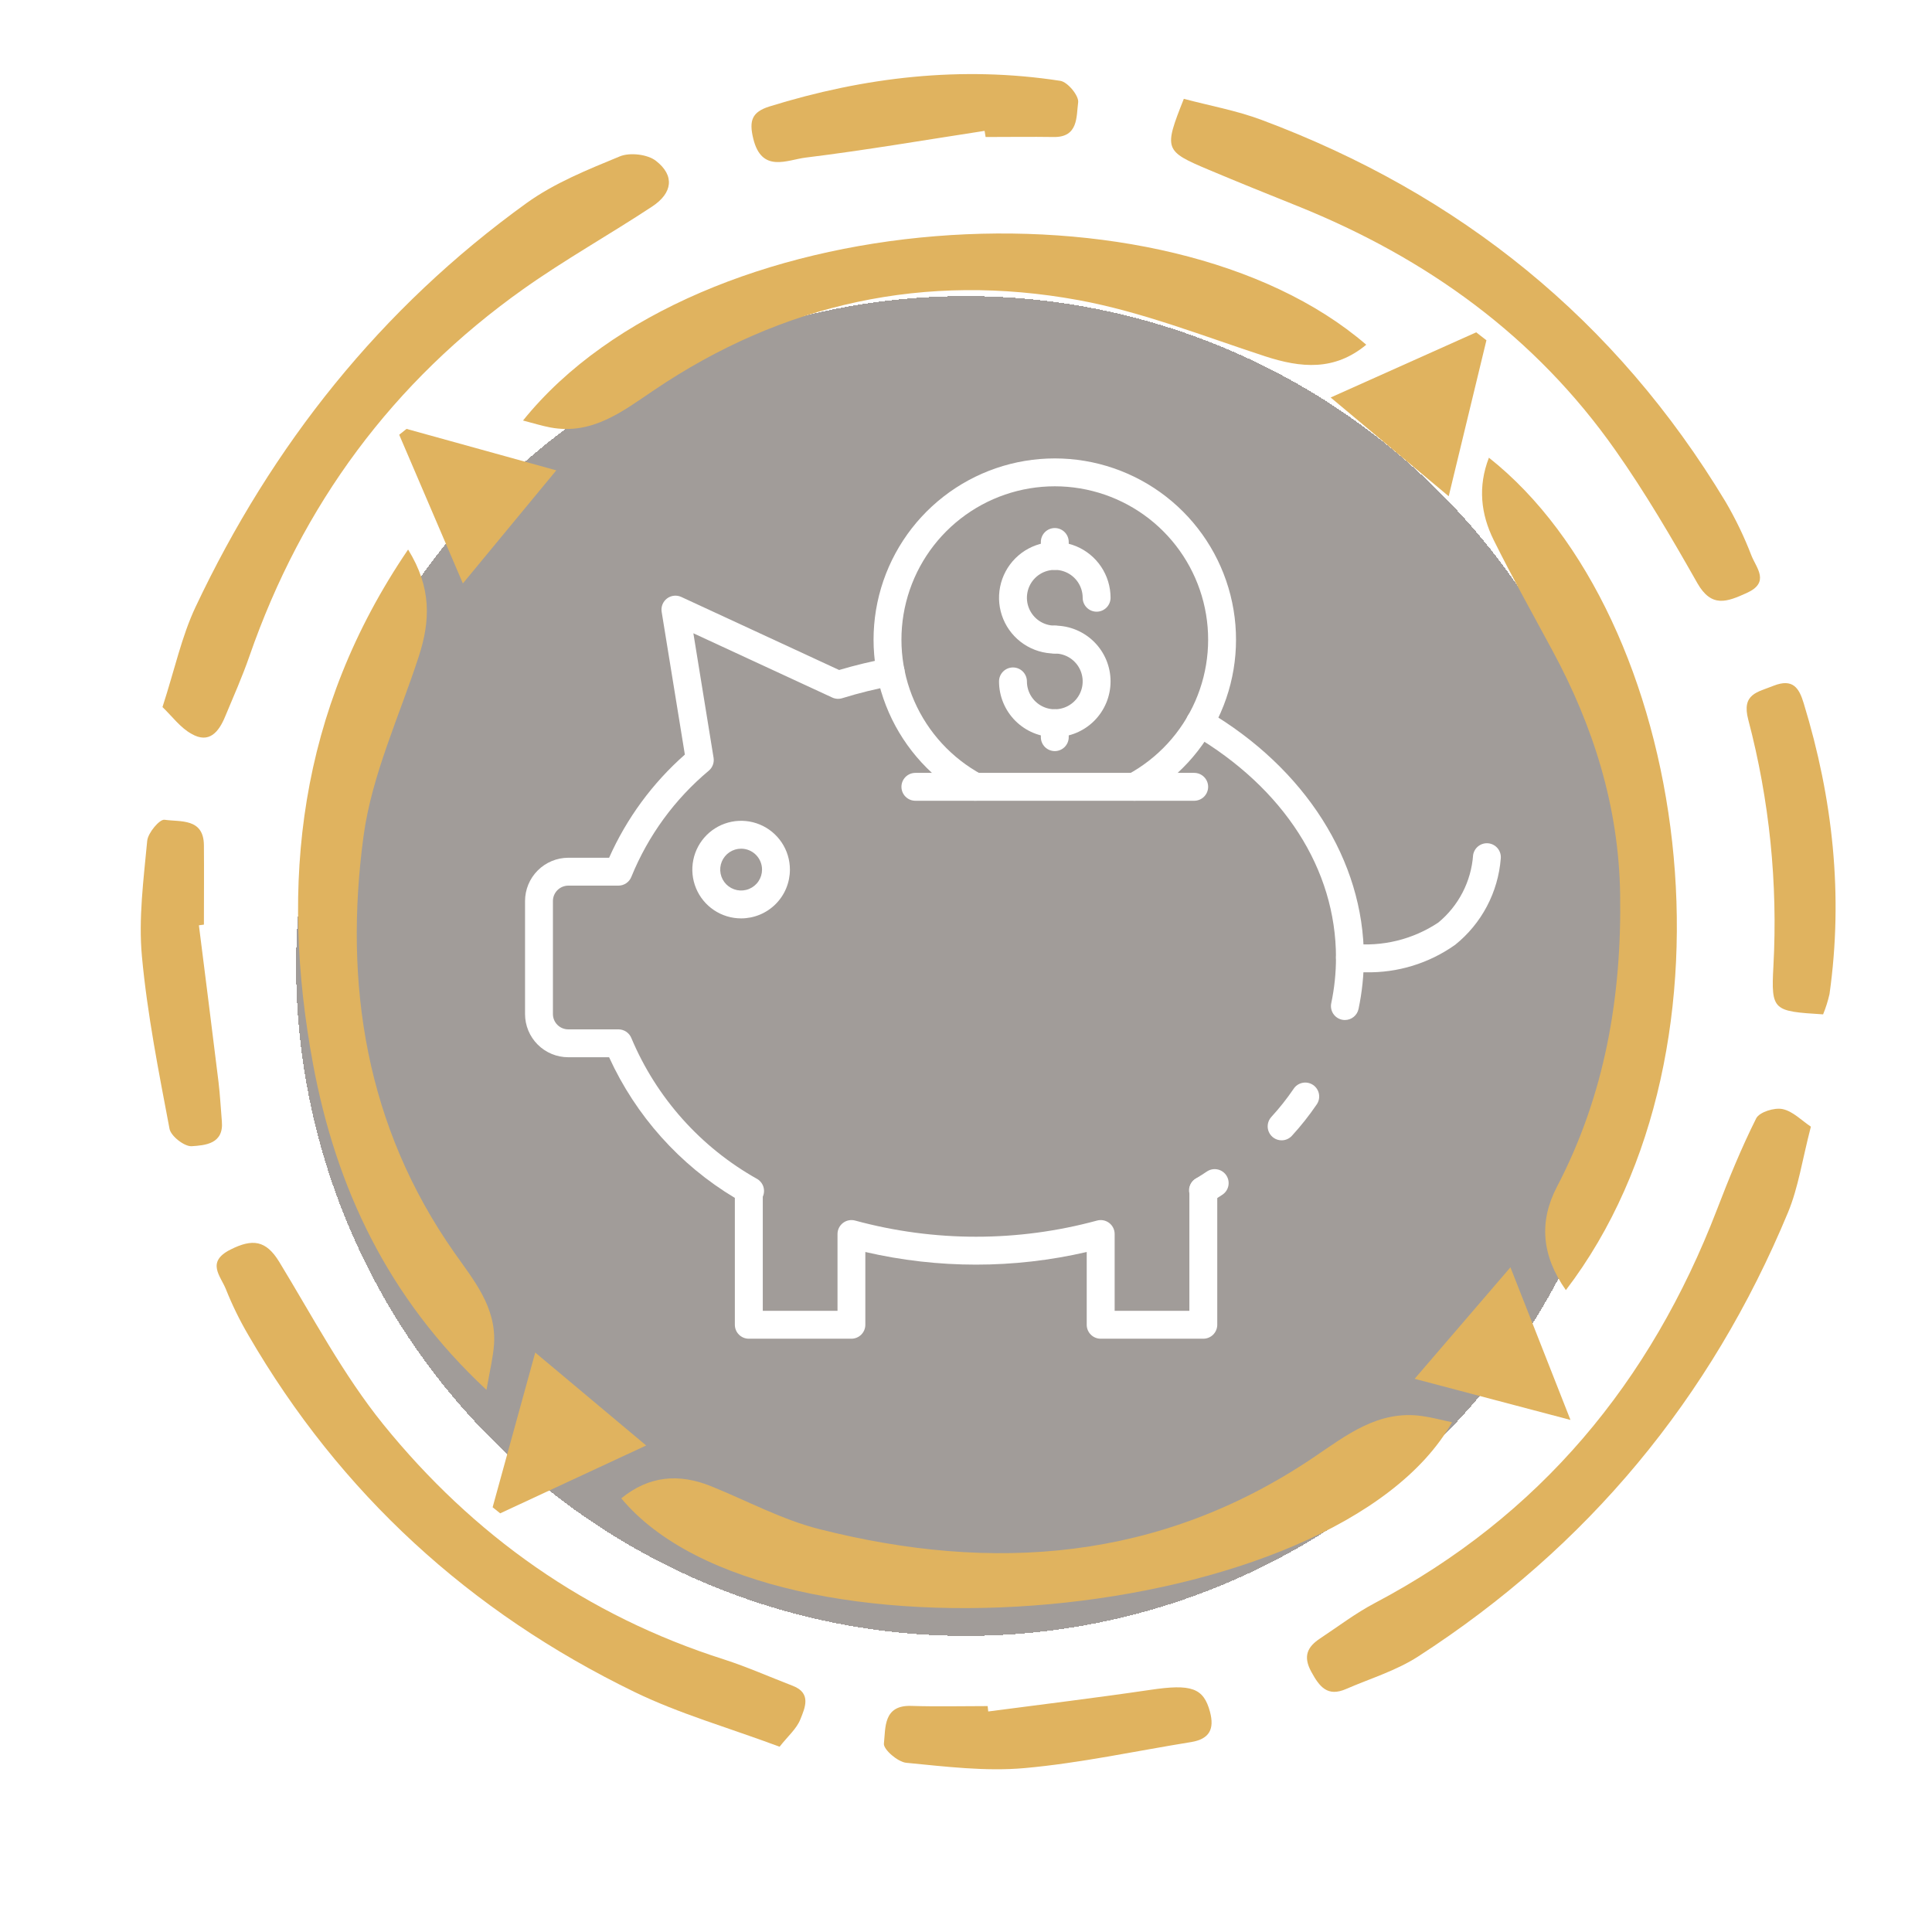 <svg width="261" height="261" viewBox="0 0 261 261" fill="none" xmlns="http://www.w3.org/2000/svg">
<g filter="url(#filter0_d_72_5)">
<circle cx="130.5" cy="130.5" r="90.5" fill="#140901" fill-opacity="0.4" shape-rendering="crispEdges"/>
</g>
<g clip-path="url(#clip0_72_5)">
<path d="M184.571 46.57C180.282 50.135 175.759 49.717 170.894 48.129C162.535 45.399 154.237 42.105 145.644 40.536C125.039 36.779 105.779 40.923 88.333 52.721C84.074 55.598 79.984 58.801 74.345 57.747C73.168 57.523 72.017 57.162 70.657 56.81C94.354 27.384 157.507 23.249 184.571 46.57Z" fill="#E0B35F"/>
<path d="M211.538 174.286C208.247 169.602 207.891 165.009 210.331 160.329C216.826 147.895 219.097 134.6 218.868 120.714C218.67 108.936 215.257 98.111 209.699 87.841C207.035 82.896 204.284 77.993 201.788 72.957C200.051 69.459 199.629 65.741 201.142 61.831C228.159 83.197 236.681 141.413 211.538 174.286Z" fill="#E0B35F"/>
<path d="M83.931 202.414C87.681 199.359 91.72 199.018 96.08 200.785C100.935 202.745 105.636 205.296 110.664 206.569C134.193 212.537 156.738 210.852 177.44 196.895C181.887 193.896 186.186 190.469 192.085 191.294C193.429 191.477 194.749 191.838 196.16 192.139C180.577 219.732 104.088 226.662 83.931 202.414Z" fill="#E0B35F"/>
<path d="M55.131 74.24C58.34 79.424 58.111 83.915 56.598 88.604C53.98 96.701 50.225 104.664 49.11 112.969C46.42 132.981 49.426 152.177 61.366 169.205C63.989 172.942 67.066 176.573 66.74 181.588C66.623 183.325 66.195 185.041 65.721 187.765C52.35 175.315 45.381 160.38 42.289 143.75C37.776 119.4 40.292 96.059 55.131 74.24Z" fill="#E0B35F"/>
<path d="M21.95 95.519C23.605 90.427 24.537 85.987 26.412 82.01C36.747 60.115 51.423 41.651 71.121 27.445C74.895 24.721 79.393 22.918 83.733 21.126C85.093 20.566 87.487 20.841 88.623 21.737C91.17 23.718 90.864 26.075 88.114 27.893C82.358 31.692 76.311 35.068 70.693 39.055C53.053 51.576 40.802 68.191 33.701 88.63C32.743 91.4 31.546 94.088 30.426 96.777C29.565 98.87 28.256 100.54 25.841 99.119C24.369 98.305 23.299 96.823 21.95 95.519Z" fill="#E0B35F"/>
<path d="M159.927 13.351C163.381 14.272 167.023 14.924 170.431 16.197C197.235 26.203 218.313 43.225 233.126 67.809C234.482 70.128 235.647 72.553 236.61 75.06C237.272 76.735 239.157 78.675 235.963 80.111C233.304 81.313 231.221 82.148 229.3 78.777C225.837 72.667 222.266 66.556 218.237 60.838C207.412 45.42 192.732 34.869 175.367 27.868C171.337 26.248 167.303 24.629 163.299 22.939C157.273 20.398 157.212 20.189 159.927 13.351Z" fill="#E0B35F"/>
<path d="M244.638 152.203C243.477 156.658 242.952 160.401 241.551 163.782C231.109 188.926 214.462 209.003 191.575 223.785C188.611 225.7 185.101 226.759 181.826 228.18C179.34 229.254 178.26 227.9 177.134 225.822C176.008 223.745 176.625 222.477 178.326 221.351C180.776 219.727 183.135 217.93 185.722 216.565C208.018 204.803 222.989 186.721 231.959 163.385C233.554 159.235 235.255 155.064 237.247 151.088C237.67 150.237 239.707 149.596 240.813 149.83C242.213 150.12 243.41 151.393 244.638 152.203Z" fill="#E0B35F"/>
<path d="M105.316 235.97C98.312 233.363 91.746 231.505 85.704 228.567C63.5 217.782 45.972 201.778 33.543 180.351C32.381 178.367 31.37 176.299 30.517 174.164C29.814 172.382 27.792 170.488 31.139 168.808C34.103 167.316 35.932 167.53 37.725 170.473C42.243 177.892 46.339 185.687 51.759 192.399C63.928 207.425 79.21 218.261 97.823 224.183C100.976 225.201 104.017 226.56 107.109 227.747C109.656 228.735 108.744 230.715 108.127 232.258C107.628 233.536 106.447 234.534 105.316 235.97Z" fill="#E0B35F"/>
<path d="M26.87 125.002C27.756 132.054 28.658 139.106 29.519 146.164C29.733 147.931 29.819 149.728 29.972 151.49C30.242 154.545 27.705 154.723 25.897 154.845C24.914 154.907 23.09 153.486 22.902 152.498C21.44 144.768 19.896 137.019 19.173 129.202C18.694 124.06 19.402 118.784 19.886 113.596C19.983 112.521 21.562 110.647 22.224 110.744C24.354 111.055 27.512 110.484 27.547 114.186C27.578 117.751 27.547 121.315 27.547 124.91L26.87 125.002Z" fill="#E0B35F"/>
<path d="M133.505 231.209C140.8 230.247 148.109 229.366 155.409 228.287C160.936 227.467 162.596 228.012 163.462 231.26C164.084 233.603 163.376 234.921 160.956 235.334C153.443 236.546 145.97 238.18 138.411 238.857C133.138 239.331 127.713 238.649 122.426 238.14C121.285 238.033 119.324 236.332 119.41 235.548C119.645 233.414 119.308 230.339 123.088 230.456C126.532 230.568 129.98 230.481 133.424 230.481L133.505 231.209Z" fill="#E0B35F"/>
<path d="M246.288 137.034C239.57 136.606 239.244 136.586 239.575 130.531C240.184 119.318 239.038 108.079 236.177 97.22C235.255 93.707 237.43 93.523 239.605 92.637C242.203 91.619 243.054 92.933 243.68 95.046C247.608 107.882 249.034 120.943 247.154 134.289C246.943 135.227 246.653 136.145 246.288 137.034V137.034Z" fill="#E0B35F"/>
<path d="M133.011 17.679C124.963 18.911 116.93 20.296 108.846 21.289C106.339 21.594 102.891 23.433 101.755 18.707C101.179 16.309 101.572 15.143 103.915 14.394C116.782 10.397 129.894 8.864 143.25 10.922C144.233 11.074 145.797 12.958 145.649 13.855C145.394 15.728 145.7 18.554 142.363 18.509C139.307 18.463 136.22 18.509 133.149 18.509L133.011 17.679Z" fill="#E0B35F"/>
<path d="M200.805 45.969C199.18 52.675 197.561 59.382 195.711 67.04L179.763 53.699L199.425 44.895L200.805 45.969Z" fill="#E0B35F"/>
<path d="M87.293 195.275L67.57 204.441L66.551 203.621C68.4 196.915 70.244 190.209 72.307 182.719L87.293 195.275Z" fill="#E0B35F"/>
<path d="M54.922 57.941L75.15 63.542L62.532 78.818L53.929 58.73L54.922 57.941Z" fill="#E0B35F"/>
<path d="M212.16 191.823L191.107 186.268L204.05 171.206C206.785 178.177 209.271 184.506 212.16 191.823Z" fill="#E0B35F"/>
<path d="M173.137 154.05C172.772 154.05 172.415 153.944 172.109 153.745C171.803 153.546 171.561 153.262 171.414 152.929C171.266 152.595 171.219 152.225 171.277 151.865C171.336 151.505 171.498 151.169 171.743 150.899C172.832 149.713 173.834 148.45 174.741 147.12C174.876 146.907 175.053 146.724 175.26 146.58C175.467 146.437 175.701 146.337 175.948 146.286C176.194 146.234 176.448 146.233 176.696 146.282C176.943 146.331 177.177 146.429 177.386 146.57C177.595 146.711 177.773 146.892 177.91 147.103C178.047 147.315 178.141 147.551 178.185 147.799C178.229 148.047 178.223 148.301 178.167 148.547C178.112 148.792 178.007 149.024 177.86 149.229C176.852 150.709 175.739 152.115 174.529 153.436C174.352 153.63 174.137 153.784 173.897 153.89C173.658 153.996 173.399 154.05 173.137 154.05Z" fill="white"/>
<path d="M162.581 162.671C162.26 162.673 161.945 162.594 161.664 162.44C161.383 162.286 161.145 162.064 160.974 161.793C160.842 161.585 160.752 161.353 160.71 161.111C160.668 160.868 160.674 160.62 160.729 160.38C160.783 160.14 160.885 159.913 161.027 159.712C161.17 159.511 161.351 159.341 161.56 159.211C162.112 158.868 162.622 158.554 163.11 158.22C163.536 157.959 164.049 157.877 164.535 157.994C165.021 158.11 165.441 158.415 165.702 158.841C165.964 159.267 166.045 159.779 165.929 160.266C165.813 160.752 165.508 161.172 165.082 161.433C164.594 161.759 164.095 162.072 163.592 162.384C163.288 162.572 162.938 162.671 162.581 162.671Z" fill="white"/>
<path d="M181.689 137.797C181.557 137.797 181.425 137.783 181.295 137.756C181.053 137.704 180.824 137.606 180.62 137.466C180.416 137.326 180.241 137.147 180.106 136.94C179.972 136.732 179.879 136.5 179.834 136.257C179.789 136.014 179.792 135.764 179.843 135.522C180.271 133.496 180.485 131.431 180.482 129.36C180.482 117.431 173.436 106.457 161.148 99.251C160.717 98.999 160.404 98.585 160.277 98.102C160.151 97.618 160.222 97.104 160.475 96.673C160.728 96.242 161.142 95.929 161.625 95.803C162.109 95.677 162.622 95.748 163.053 96.001C176.325 103.785 184.248 116.256 184.248 129.36C184.251 131.694 184.01 134.022 183.529 136.306C183.439 136.727 183.208 137.105 182.873 137.377C182.538 137.648 182.12 137.797 181.689 137.797Z" fill="white"/>
<path d="M162.553 180.851H148.691C148.192 180.851 147.713 180.652 147.36 180.299C147.006 179.946 146.808 179.467 146.808 178.967V169.135C136.969 171.413 126.74 171.413 116.901 169.135V178.967C116.901 179.467 116.703 179.946 116.349 180.299C115.996 180.652 115.517 180.851 115.018 180.851H101.157C100.657 180.851 100.178 180.652 99.825 180.299C99.472 179.946 99.273 179.467 99.273 178.967V161.829C91.818 157.359 85.894 150.733 82.284 142.826H76.768C75.219 142.826 73.734 142.211 72.639 141.116C71.544 140.022 70.929 138.537 70.929 136.988V121.733C70.929 120.183 71.543 118.696 72.638 117.598C73.732 116.5 75.217 115.881 76.768 115.876H82.286C84.656 110.549 88.147 105.796 92.52 101.94L89.386 82.655C89.331 82.317 89.369 81.971 89.496 81.653C89.623 81.336 89.834 81.059 90.106 80.852C90.378 80.645 90.702 80.517 91.042 80.48C91.382 80.443 91.725 80.5 92.036 80.643L113.36 90.512C115.538 89.866 117.747 89.334 119.98 88.92C120.472 88.829 120.979 88.937 121.391 89.22C121.802 89.503 122.085 89.938 122.176 90.429C122.267 90.92 122.16 91.427 121.877 91.839C121.594 92.251 121.159 92.534 120.668 92.625C118.342 93.054 116.043 93.62 113.784 94.32C113.338 94.46 112.856 94.429 112.432 94.233L93.67 85.551L96.399 102.373C96.451 102.692 96.419 103.018 96.308 103.321C96.197 103.624 96.01 103.894 95.765 104.104C91.155 107.955 87.561 112.879 85.297 118.443C85.159 118.797 84.918 119.1 84.605 119.314C84.292 119.528 83.921 119.643 83.542 119.643H76.768C76.216 119.646 75.688 119.868 75.299 120.26C74.911 120.652 74.694 121.182 74.696 121.733V136.988C74.696 137.538 74.914 138.065 75.303 138.453C75.691 138.842 76.218 139.06 76.768 139.06H83.547C83.927 139.06 84.297 139.174 84.611 139.388C84.924 139.602 85.165 139.906 85.303 140.26C88.691 148.313 94.671 155.004 102.294 159.272C102.693 159.508 102.99 159.884 103.129 160.326C103.268 160.769 103.239 161.247 103.047 161.669V177.084H113.142V166.707C113.142 166.416 113.209 166.13 113.338 165.87C113.468 165.609 113.655 165.383 113.887 165.207C114.118 165.031 114.387 164.912 114.673 164.857C114.958 164.803 115.252 164.815 115.532 164.893C126.225 167.8 137.5 167.8 148.192 164.893C148.472 164.815 148.766 164.803 149.052 164.857C149.337 164.912 149.606 165.031 149.837 165.207C150.069 165.383 150.257 165.609 150.386 165.87C150.515 166.13 150.582 166.416 150.582 166.707V177.084H160.677V161.221C160.583 160.82 160.628 160.398 160.803 160.026C160.978 159.653 161.274 159.35 161.643 159.166C161.935 159.019 162.259 158.948 162.586 158.959C162.913 158.97 163.231 159.063 163.513 159.228C163.79 159.391 164.022 159.622 164.184 159.899C164.347 160.176 164.436 160.491 164.443 160.812V178.967C164.443 179.215 164.394 179.461 164.299 179.69C164.204 179.919 164.065 180.127 163.889 180.302C163.713 180.477 163.505 180.615 163.276 180.709C163.046 180.804 162.801 180.852 162.553 180.851Z" fill="white"/>
<path d="M184.463 131.349C183.678 131.355 182.894 131.312 182.115 131.219C181.62 131.152 181.172 130.89 180.869 130.493C180.567 130.095 180.434 129.594 180.502 129.099C180.569 128.604 180.83 128.156 181.227 127.853C181.625 127.551 182.126 127.419 182.621 127.486C186.727 127.93 190.858 126.921 194.298 124.637C195.659 123.515 196.778 122.129 197.587 120.562C198.396 118.995 198.879 117.28 199.006 115.521C199.079 115.035 199.338 114.596 199.73 114.299C200.122 114.002 200.614 113.869 201.102 113.93C201.59 113.991 202.035 114.241 202.342 114.625C202.648 115.01 202.792 115.499 202.743 115.988C202.564 118.248 201.925 120.447 200.865 122.45C199.805 124.454 198.347 126.219 196.58 127.639C193.045 130.145 188.796 131.446 184.463 131.349Z" fill="white"/>
<path d="M100.121 124.068C98.817 124.068 97.543 123.682 96.459 122.958C95.374 122.233 94.53 121.204 94.031 119.999C93.532 118.795 93.401 117.47 93.656 116.191C93.91 114.912 94.538 113.738 95.46 112.816C96.382 111.894 97.556 111.266 98.835 111.012C100.113 110.758 101.439 110.888 102.643 111.387C103.848 111.886 104.877 112.731 105.601 113.815C106.326 114.899 106.712 116.173 106.712 117.477C106.712 119.225 106.018 120.902 104.782 122.138C103.545 123.374 101.869 124.068 100.121 124.068ZM100.121 114.652C99.562 114.652 99.016 114.818 98.551 115.128C98.087 115.438 97.725 115.88 97.511 116.396C97.297 116.912 97.241 117.48 97.35 118.028C97.459 118.576 97.728 119.079 98.123 119.474C98.518 119.87 99.022 120.139 99.57 120.248C100.117 120.357 100.685 120.301 101.202 120.087C101.718 119.873 102.159 119.511 102.469 119.046C102.78 118.582 102.946 118.036 102.946 117.477C102.946 116.728 102.648 116.009 102.118 115.479C101.588 114.95 100.87 114.652 100.121 114.652Z" fill="white"/>
<path d="M153.251 108.173C152.832 108.173 152.425 108.034 152.094 107.777C151.763 107.52 151.527 107.16 151.424 106.754C151.32 106.348 151.355 105.919 151.523 105.535C151.691 105.151 151.982 104.834 152.351 104.634C156.405 102.441 159.613 98.959 161.465 94.737C163.318 90.516 163.71 85.798 162.579 81.329C161.447 76.86 158.858 72.896 155.221 70.065C151.583 67.233 147.105 65.696 142.495 65.696C137.886 65.696 133.408 67.233 129.77 70.065C126.132 72.896 123.543 76.86 122.412 81.329C121.281 85.798 121.673 90.516 123.525 94.737C125.378 98.959 128.585 102.441 132.64 104.634C133.079 104.872 133.405 105.275 133.547 105.754C133.689 106.233 133.635 106.749 133.397 107.188C133.159 107.627 132.756 107.953 132.277 108.095C131.798 108.237 131.282 108.183 130.843 107.945C126.052 105.353 122.263 101.236 120.075 96.248C117.886 91.259 117.424 85.683 118.761 80.403C120.098 75.122 123.159 70.438 127.457 67.092C131.756 63.746 137.048 61.929 142.495 61.929C147.943 61.929 153.235 63.746 157.533 67.092C161.832 70.438 164.892 75.122 166.229 80.403C167.567 85.683 167.104 91.259 164.916 96.248C162.728 101.236 158.938 105.353 154.147 107.945C153.872 108.094 153.564 108.173 153.251 108.173Z" fill="white"/>
<path d="M142.495 88.285C141.005 88.285 139.549 87.843 138.31 87.015C137.071 86.188 136.106 85.011 135.535 83.635C134.965 82.258 134.816 80.743 135.107 79.282C135.397 77.821 136.115 76.478 137.168 75.425C138.222 74.371 139.564 73.654 141.026 73.363C142.487 73.073 144.002 73.222 145.378 73.792C146.755 74.362 147.931 75.328 148.759 76.567C149.587 77.805 150.029 79.262 150.029 80.752C150.029 81.251 149.83 81.73 149.477 82.083C149.124 82.437 148.645 82.635 148.145 82.635C147.646 82.635 147.167 82.437 146.814 82.083C146.46 81.73 146.262 81.251 146.262 80.752C146.262 80.007 146.041 79.278 145.627 78.659C145.213 78.04 144.625 77.557 143.937 77.272C143.248 76.987 142.491 76.912 141.76 77.058C141.03 77.203 140.359 77.562 139.832 78.088C139.305 78.615 138.946 79.286 138.801 80.017C138.656 80.748 138.73 81.505 139.015 82.193C139.3 82.881 139.783 83.47 140.403 83.884C141.022 84.297 141.75 84.518 142.495 84.518C142.995 84.518 143.474 84.717 143.827 85.07C144.18 85.423 144.379 85.902 144.379 86.402C144.379 86.901 144.18 87.38 143.827 87.733C143.474 88.087 142.995 88.285 142.495 88.285Z" fill="white"/>
<path d="M142.495 99.585C140.497 99.585 138.581 98.791 137.168 97.379C135.756 95.966 134.962 94.05 134.962 92.052C134.962 91.552 135.16 91.073 135.514 90.72C135.867 90.367 136.346 90.168 136.845 90.168C137.345 90.168 137.824 90.367 138.177 90.72C138.53 91.073 138.729 91.552 138.729 92.052C138.729 92.797 138.95 93.525 139.363 94.144C139.777 94.764 140.366 95.247 141.054 95.532C141.742 95.817 142.499 95.891 143.23 95.746C143.961 95.601 144.632 95.242 145.159 94.715C145.685 94.188 146.044 93.517 146.19 92.787C146.335 92.056 146.26 91.299 145.975 90.61C145.69 89.922 145.207 89.334 144.588 88.92C143.969 88.506 143.24 88.285 142.495 88.285C141.996 88.285 141.517 88.087 141.164 87.734C140.81 87.38 140.612 86.901 140.612 86.402C140.612 85.902 140.81 85.423 141.164 85.07C141.517 84.717 141.996 84.518 142.495 84.518C144.493 84.518 146.409 85.312 147.822 86.725C149.235 88.138 150.029 90.054 150.029 92.052C150.029 94.05 149.235 95.966 147.822 97.379C146.409 98.791 144.493 99.585 142.495 99.585Z" fill="white"/>
<path d="M142.495 101.468C141.996 101.468 141.517 101.269 141.163 100.916C140.81 100.563 140.612 100.084 140.612 99.585V97.701C140.612 97.202 140.81 96.723 141.163 96.37C141.517 96.016 141.996 95.818 142.495 95.818C142.995 95.818 143.474 96.016 143.827 96.37C144.18 96.723 144.378 97.202 144.378 97.701V99.585C144.378 100.084 144.18 100.563 143.827 100.916C143.474 101.269 142.995 101.468 142.495 101.468Z" fill="white"/>
<path d="M142.495 76.985C141.996 76.985 141.517 76.787 141.163 76.434C140.81 76.08 140.612 75.601 140.612 75.102V73.219C140.612 72.719 140.81 72.24 141.163 71.887C141.517 71.534 141.996 71.335 142.495 71.335C142.995 71.335 143.474 71.534 143.827 71.887C144.18 72.24 144.378 72.719 144.378 73.219V75.102C144.378 75.601 144.18 76.08 143.827 76.434C143.474 76.787 142.995 76.985 142.495 76.985Z" fill="white"/>
<path d="M161.328 108.177H123.662C123.163 108.177 122.684 107.978 122.33 107.625C121.977 107.272 121.779 106.793 121.779 106.293C121.779 105.794 121.977 105.315 122.33 104.962C122.684 104.608 123.163 104.41 123.662 104.41H161.328C161.828 104.41 162.307 104.608 162.66 104.962C163.013 105.315 163.212 105.794 163.212 106.293C163.212 106.793 163.013 107.272 162.66 107.625C162.307 107.978 161.828 108.177 161.328 108.177Z" fill="white"/>
</g>
<defs>
<filter id="filter0_d_72_5" x="0" y="0" width="261" height="261" filterUnits="userSpaceOnUse" color-interpolation-filters="sRGB">
<feFlood flood-opacity="0" result="BackgroundImageFix"/>
<feColorMatrix in="SourceAlpha" type="matrix" values="0 0 0 0 0 0 0 0 0 0 0 0 0 0 0 0 0 0 127 0" result="hardAlpha"/>
<feMorphology radius="20" operator="dilate" in="SourceAlpha" result="effect1_dropShadow_72_5"/>
<feOffset/>
<feGaussianBlur stdDeviation="10"/>
<feComposite in2="hardAlpha" operator="out"/>
<feColorMatrix type="matrix" values="0 0 0 0 0 0 0 0 0 0 0 0 0 0 0 0 0 0 0.3 0"/>
<feBlend mode="normal" in2="BackgroundImageFix" result="effect1_dropShadow_72_5"/>
<feBlend mode="normal" in="SourceGraphic" in2="effect1_dropShadow_72_5" result="shape"/>
</filter>
<clipPath id="clip0_72_5">
<rect width="229" height="229" fill="white" transform="translate(19 10)"/>
</clipPath>
</defs>
</svg>
